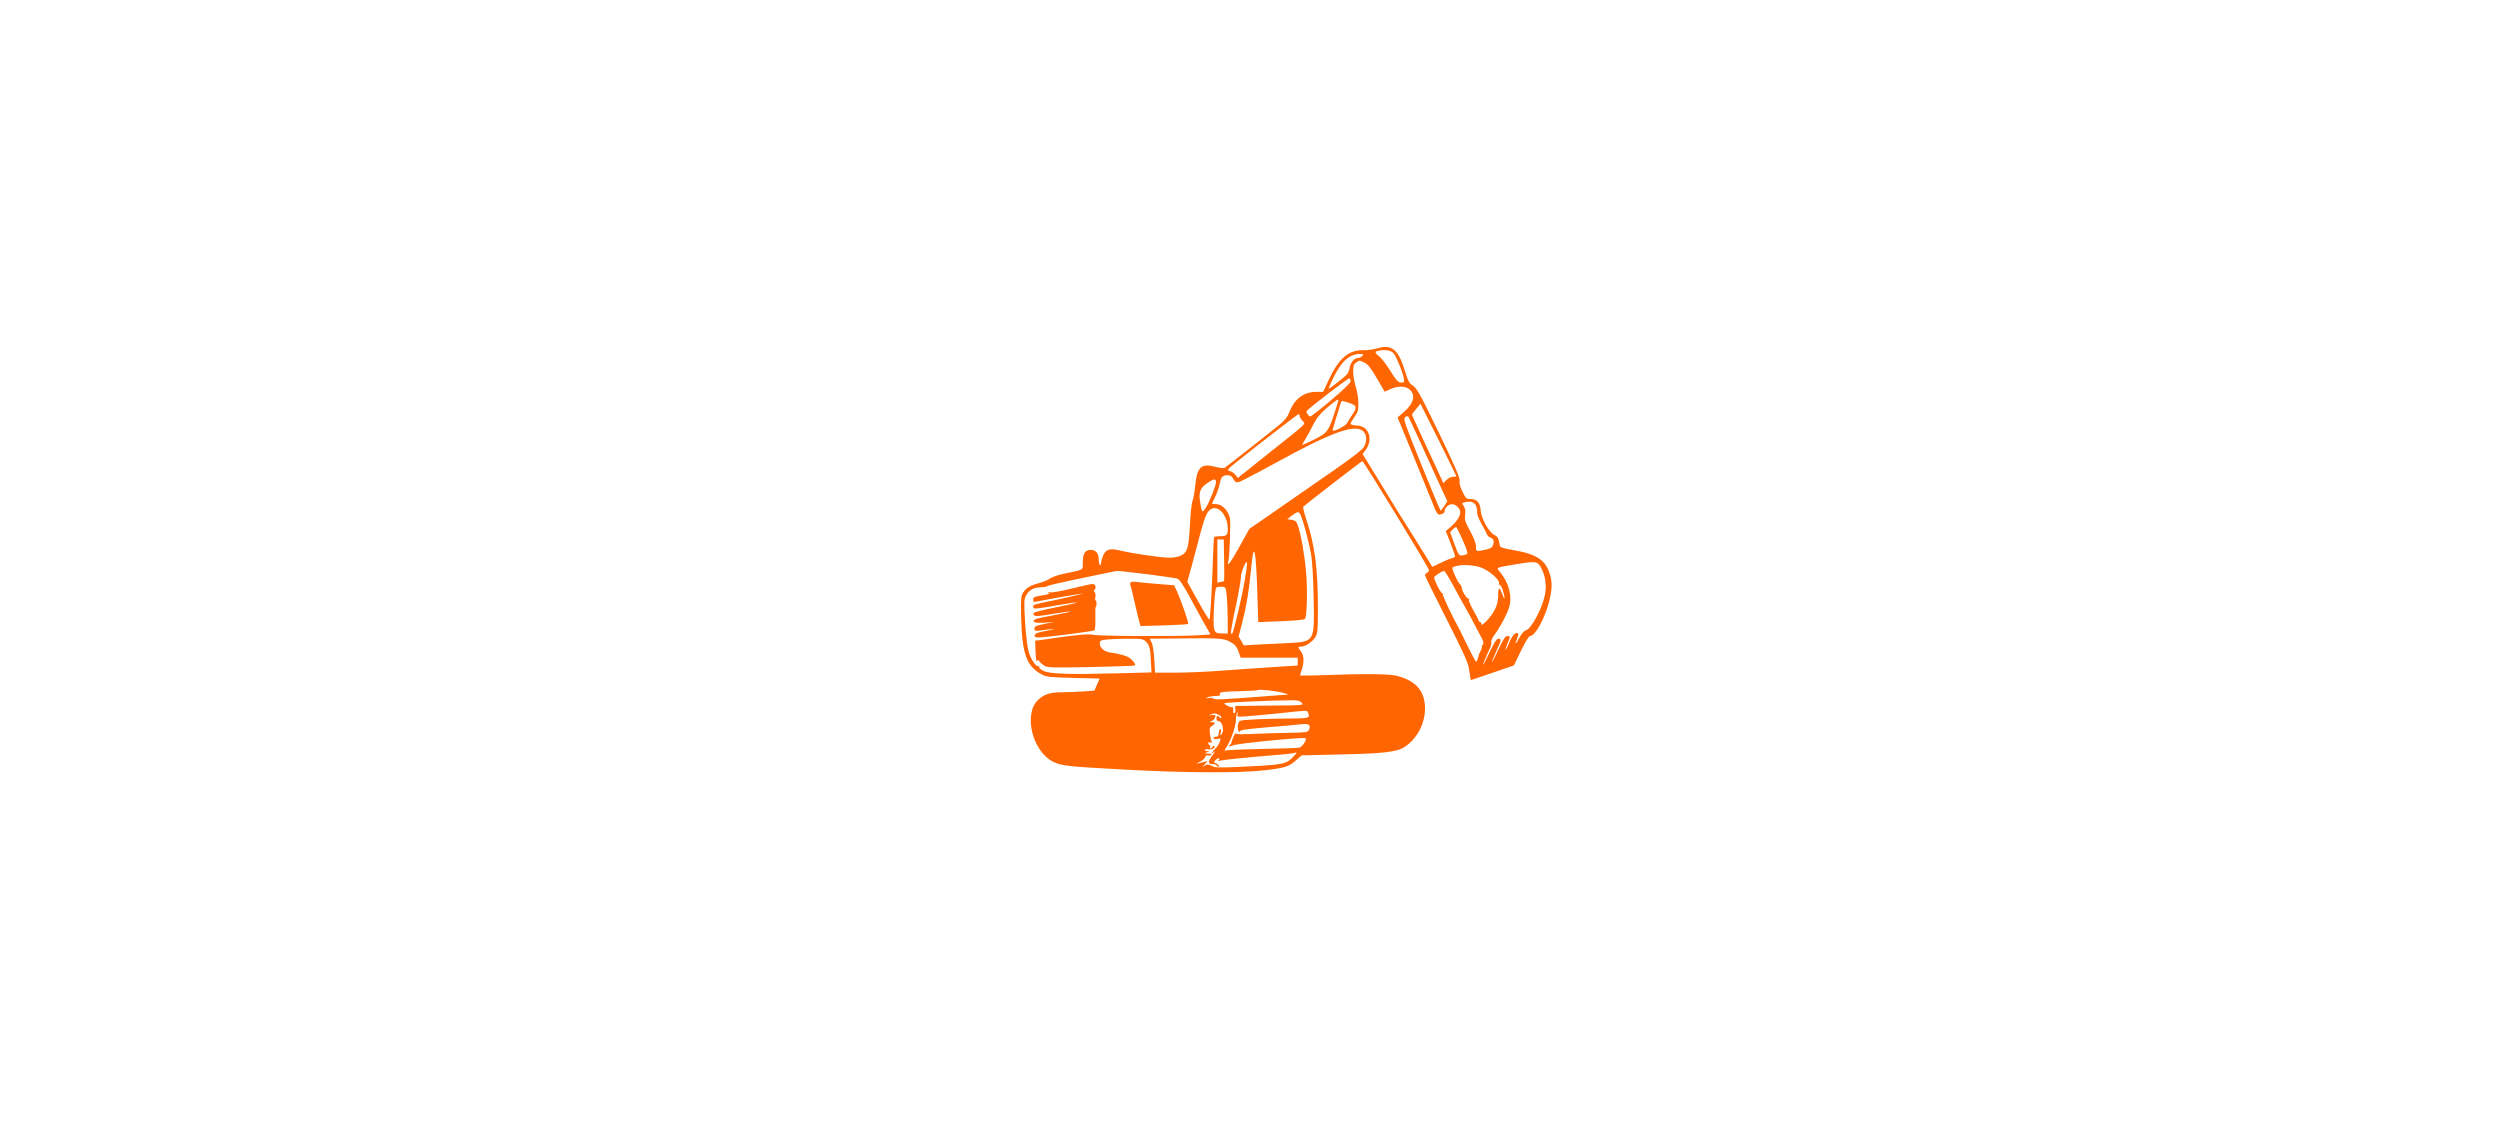 <?xml version="1.0" standalone="no"?>
<!DOCTYPE svg >
<svg version="1.0" xmlns="http://www.w3.org/2000/svg"
  viewBox="0 1 1914 865"
 preserveAspectRatio="xMidYMid meet">
<g transform="translate(0,865) scale(0.1,-0.1)"
fill="#ff6500" style="filter:drop-shadow(-30px -30px white)" stroke="none">
<path d="M10545 5973 c-27 -8 -74 -15 -104 -14 -116 3 -192 -62 -271 -233
l-40 -86 -52 0 c-97 0 -170 -55 -208 -159 -13 -34 -33 -59 -76 -94 -78 -64
-406 -322 -420 -330 -5 -3 -38 1 -73 10 -105 27 -136 -3 -150 -143 -5 -49 -14
-102 -21 -119 -7 -16 -16 -100 -20 -186 -9 -177 -20 -212 -75 -235 -19 -8 -56
-14 -82 -14 -61 0 -293 34 -376 55 -79 20 -112 10 -132 -40 -8 -19 -15 -44
-15 -56 0 -12 -3 -19 -7 -15 -9 9 -10 14 -12 55 -1 38 -25 61 -60 61 -43 0
-61 -28 -61 -93 0 -64 10 -58 -129 -86 -52 -10 -105 -28 -121 -39 -15 -12 -53
-27 -84 -36 -67 -17 -99 -36 -123 -73 -16 -24 -18 -48 -15 -183 6 -283 40
-380 157 -443 36 -20 60 -22 242 -27 l202 -5 -20 -46 -20 -46 -91 -7 c-50 -3
-121 -6 -157 -6 -88 0 -135 -14 -181 -56 -116 -105 -49 -393 111 -475 63 -32
111 -37 514 -59 490 -28 922 -30 1119 -6 148 18 176 28 234 80 l37 33 290 7
c343 7 445 19 504 61 92 63 150 175 151 288 0 135 -66 214 -215 253 -54 15
-258 17 -563 5 -96 -3 -175 -4 -177 -3 -2 2 3 22 11 44 20 57 18 111 -6 141
-25 32 -25 37 3 37 32 0 84 35 107 72 18 30 20 51 20 223 0 303 -24 484 -90
682 -16 48 -26 91 -22 94 20 19 447 349 452 349 10 0 510 -817 510 -834 0 -9
-7 -19 -15 -22 -8 -4 -15 -12 -15 -18 0 -7 74 -157 164 -334 115 -226 166
-336 170 -370 4 -26 9 -59 12 -73 l5 -26 165 56 164 56 55 113 c32 67 60 112
69 112 39 0 112 132 146 264 24 93 25 146 6 210 -33 108 -100 153 -276 184
-89 15 -105 21 -108 38 -8 52 -14 65 -41 78 -43 23 -102 129 -105 189 -3 58
-29 87 -80 87 -29 0 -35 5 -59 56 -19 38 -26 65 -22 83 4 21 -30 100 -158 366
-142 294 -169 342 -199 362 -30 20 -38 36 -61 111 -50 166 -103 210 -212 175z
m123 -36 c23 -25 82 -174 82 -208 0 -16 -5 -20 -27 -17 -21 2 -37 20 -80 91
-30 48 -68 97 -84 109 -33 25 -36 35 -11 41 49 13 99 6 120 -16z m-238 -22
c-7 -8 -20 -15 -30 -15 -31 0 -60 -33 -68 -78 -6 -38 -15 -49 -82 -102 -41
-32 -76 -58 -78 -56 -2 2 14 38 34 80 63 129 124 185 203 186 29 0 32 -2 21
-15z m16 -51 c27 -13 48 -40 95 -120 l60 -103 42 19 c61 28 122 26 152 -5 45
-44 27 -106 -50 -172 l-45 -39 131 -319 c72 -176 140 -344 151 -372 11 -29 27
-53 34 -53 24 0 44 12 44 28 0 24 30 52 57 52 29 0 63 -33 63 -62 0 -30 -30
-76 -75 -113 l-36 -31 36 -91 c19 -51 35 -96 35 -102 0 -5 -12 -12 -27 -16
-16 -3 -54 -20 -87 -36 -32 -17 -59 -29 -61 -27 -1 2 -32 53 -70 113 -37 61
-82 133 -100 160 -50 78 -134 214 -253 410 l-110 179 18 24 c32 40 43 87 30
127 -15 44 -47 67 -100 68 -22 1 -40 7 -40 13 0 6 14 30 30 52 26 36 30 51 30
104 0 35 -9 92 -20 126 -11 35 -20 88 -20 117 0 44 4 57 22 69 27 19 23 19 64
0z m-106 -144 c0 -17 -149 -150 -274 -245 -37 -28 -39 -29 -52 -10 -8 11 -13
22 -12 26 6 15 322 258 330 253 4 -3 8 -14 8 -24z m-95 -152 c-73 -237 -73
-237 -186 -294 -49 -24 -89 -42 -89 -39 0 3 11 22 24 43 13 21 40 70 59 109
28 54 52 84 107 132 70 60 93 73 85 49z m88 -14 c55 -19 58 -33 21 -88 -15
-21 -33 -50 -40 -64 -11 -22 -101 -69 -111 -58 -2 1 11 47 28 102 17 54 33
105 35 112 4 16 11 15 67 -4z m817 -560 c0 -2 -11 -4 -25 -4 -14 0 -37 -11
-50 -24 l-25 -25 -19 42 c-10 23 -64 140 -120 259 -55 120 -101 220 -101 224
0 3 15 23 33 44 l32 39 138 -275 c75 -152 137 -278 137 -280z m-1200 461 c0
-8 10 -24 21 -36 27 -27 47 -7 -255 -247 l-239 -191 -18 23 c-10 13 -30 27
-44 30 -24 6 -21 10 52 69 183 146 469 367 476 367 4 0 7 -7 7 -15z m910 -170
c40 -88 106 -233 146 -321 l75 -162 -23 -35 c-13 -20 -25 -36 -28 -37 -3 0
-70 158 -148 352 -130 323 -140 352 -124 364 9 7 20 10 23 6 3 -4 39 -79 79
-167z m-423 53 c29 -27 30 -79 3 -123 -12 -20 -97 -85 -227 -175 -115 -79
-307 -213 -428 -297 l-220 -152 -75 -135 c-70 -127 -100 -166 -86 -113 10 38
19 291 12 330 -10 55 -60 107 -102 107 -19 0 -34 2 -34 5 0 3 11 28 25 55 13
26 27 67 31 89 4 22 12 48 19 57 15 22 66 21 80 -1 30 -50 26 -50 121 -1 49
25 139 73 199 106 441 243 619 307 682 248z m-1127 -389 c0 -28 -55 -164 -82
-202 -19 -27 -22 -28 -28 -11 -4 10 -10 45 -14 76 -8 66 5 94 63 134 44 29 61
30 61 3z m1986 -173 c8 -14 14 -38 13 -53 -2 -18 10 -52 33 -93 20 -36 40 -73
43 -82 4 -10 15 -20 25 -23 24 -8 32 -30 20 -59 -7 -19 -21 -27 -60 -35 -70
-15 -70 -15 -70 25 0 24 -15 64 -44 117 -39 71 -44 87 -39 124 4 30 1 50 -10
67 -15 23 -15 25 1 29 45 12 72 6 88 -17z m-1944 -53 c30 -33 48 -82 48 -132
0 -48 -8 -56 -57 -56 -23 -1 -44 -3 -47 -6 -3 -2 -7 -81 -10 -174 -8 -235 -20
-453 -27 -459 -3 -3 -42 61 -87 142 l-82 148 14 50 c8 27 31 112 51 189 54
210 73 270 96 299 27 35 67 34 101 -1z m605 -25 c20 -44 63 -204 79 -293 11
-60 18 -176 21 -346 7 -337 11 -332 -207 -343 -69 -3 -171 -9 -226 -11 l-102
-6 -19 34 -20 34 28 109 c31 119 53 250 68 417 21 215 36 150 47 -192 l7 -224
176 7 c106 4 178 11 182 18 15 23 20 220 9 348 -11 136 -38 292 -63 365 -12
34 -19 41 -48 45 l-34 5 35 27 c43 34 54 35 67 6z m1243 -197 c23 -51 38 -97
33 -101 -4 -5 -21 -10 -36 -12 -28 -3 -30 0 -62 87 l-33 90 21 23 c11 12 24
19 28 15 4 -5 26 -50 49 -102z m-1828 -151 c2 -88 1 -160 -2 -160 -3 0 -15 -3
-27 -6 l-23 -6 0 166 0 166 25 0 24 0 3 -160z m158 -151 c-19 -118 -85 -397
-95 -408 -20 -19 -14 20 40 274 13 66 25 136 25 155 0 37 39 133 47 114 2 -7
-5 -67 -17 -135z m2268 95 c36 -67 45 -141 28 -218 -25 -106 -104 -251 -143
-261 -13 -3 -33 -25 -49 -55 -31 -57 -42 -61 -19 -8 12 31 13 37 0 42 -16 6
-44 -31 -65 -84 -7 -19 -17 -39 -22 -45 -5 -5 0 14 11 43 26 64 26 62 1 62
-16 0 -30 -22 -67 -100 -25 -55 -48 -99 -50 -97 -2 2 13 38 32 80 40 87 42 97
17 97 -14 0 -31 -26 -66 -100 -26 -55 -49 -100 -51 -100 -4 0 23 66 52 127 8
18 13 39 10 47 -3 8 7 32 23 53 46 63 98 160 114 214 25 83 -2 188 -69 268
-32 37 -37 35 115 60 159 27 170 25 198 -25z m-468 4 c64 -20 156 -98 146
-124 -3 -8 0 -13 5 -11 6 1 17 -18 25 -43 18 -59 17 -86 -2 -35 -24 65 -34 65
-34 -1 0 -44 -7 -73 -25 -110 -28 -57 -105 -138 -105 -111 0 9 -4 17 -10 17
-5 0 -10 4 -10 9 0 5 -18 41 -41 80 -22 39 -37 76 -33 82 4 7 3 9 -3 6 -11 -7
-53 62 -53 86 0 8 -4 17 -8 19 -16 6 -71 127 -62 133 38 24 138 25 210 3z
m-2550 -54 c118 -15 225 -30 236 -35 15 -5 51 -62 110 -171 48 -90 100 -184
115 -209 l27 -46 -97 -7 c-150 -9 -762 -7 -800 4 -30 8 -120 1 -306 -26 -22
-4 -62 -9 -90 -13 l-50 -6 2 -55 c3 -89 6 -112 13 -99 6 8 10 7 16 -3 5 -8 22
-23 37 -33 26 -17 50 -18 359 -12 182 4 333 9 336 12 9 8 -10 36 -39 57 -24
17 -76 32 -152 43 -45 7 -77 36 -77 69 0 21 6 24 53 30 28 3 103 6 165 6 106
0 114 -2 137 -24 26 -26 33 -55 37 -162 l4 -72 -261 -7 c-367 -10 -520 -5
-567 19 -21 10 -35 22 -32 27 3 5 -1 9 -9 9 -20 0 -53 51 -72 111 -9 32 -21
125 -27 225 -9 152 -8 174 6 202 23 45 60 65 116 66 26 1 46 4 44 7 -2 3 79
23 179 44 100 21 220 46 267 56 47 10 90 18 95 18 6 1 107 -11 225 -25z m2343
-82 c31 -59 73 -134 92 -167 19 -33 51 -91 71 -130 19 -38 43 -83 53 -100 19
-32 23 -65 9 -65 -5 0 -6 -4 -3 -10 3 -5 -1 -20 -9 -32 -8 -13 -17 -38 -21
-56 -4 -18 -11 -30 -15 -27 -5 3 -32 54 -61 113 -28 59 -56 116 -62 127 -65
118 -136 269 -131 277 4 6 2 8 -3 5 -9 -6 -63 99 -63 123 0 9 59 48 75 49 6 1
36 -47 68 -107z m-1732 -77 c4 -33 7 -113 8 -177 l1 -118 -45 0 c-65 0 -69 13
-61 194 5 98 11 153 19 158 7 5 26 7 42 6 29 -3 30 -5 36 -63z m20 -355 c44
-23 58 -39 74 -87 l13 -38 219 0 218 0 0 -30 0 -30 -185 -12 c-102 -6 -277
-19 -390 -27 -113 -9 -275 -16 -361 -16 l-156 0 -6 100 c-3 58 -11 112 -20
129 l-15 31 231 2 c284 4 332 1 378 -22z m415 -395 c33 -9 41 -14 24 -14 -14
-1 -83 -5 -155 -11 -351 -27 -400 -29 -406 -18 -4 6 -19 8 -35 4 -22 -5 -25
-4 -13 4 9 5 37 11 63 11 34 2 43 5 36 14 -13 16 27 21 175 24 60 1 112 5 115
8 8 8 142 -7 196 -22z m139 -75 c18 -20 16 -20 -246 -22 l-264 -3 3 -27 c1
-16 -2 -28 -8 -28 -5 0 -9 3 -9 8 3 19 -2 45 -7 39 -4 -3 -21 1 -38 10 -17 9
-26 18 -20 20 14 5 337 20 470 21 89 2 103 0 119 -18z m49 -76 c17 -43 14 -44
-161 -45 -93 -1 -213 -4 -267 -8 -99 -6 -100 -6 -107 -34 -4 -16 -4 -38 1 -50
5 -12 9 -17 9 -11 1 16 34 21 251 39 102 8 206 18 231 21 51 6 68 -10 49 -46
-8 -16 -25 -18 -137 -20 -71 -1 -194 -5 -276 -8 -96 -5 -147 -4 -147 3 -1 13
-32 -57 -33 -72 0 -7 -4 -13 -9 -13 -4 0 -8 -5 -8 -10 0 -6 11 -5 28 3 28 15
547 66 558 55 11 -12 -27 -68 -49 -72 -12 -3 -143 -7 -290 -10 -148 -3 -274
-9 -280 -13 -6 -4 -1 7 11 25 33 45 74 161 74 208 0 22 4 47 9 55 8 10 9 8 4
-8 -6 -21 -4 -22 67 -17 40 3 152 13 248 23 226 24 217 24 224 5z m-690 -14
c14 -5 26 -15 26 -22 0 -9 -3 -9 -12 0 -17 17 -24 15 -25 -8 -1 -13 4 -20 15
-20 24 0 44 -54 32 -86 -13 -32 -22 -31 -14 2 5 19 4 25 -5 20 -6 -4 -11 -18
-11 -32 0 -17 -5 -24 -20 -24 -11 0 -20 -5 -20 -11 0 -7 11 -9 29 -6 29 6 29
6 19 -23 -5 -16 -21 -40 -34 -52 -13 -13 -24 -27 -24 -33 0 -5 5 -3 10 5 5 8
10 11 10 7 0 -5 -12 -24 -26 -42 -28 -38 -25 -55 11 -55 13 0 27 -4 30 -10 3
-5 11 -10 16 -10 6 0 4 7 -5 15 -8 8 -20 15 -27 15 -8 0 -6 7 6 20 10 11 22
17 27 14 6 -4 5 -10 -3 -16 -10 -7 -8 -8 6 -3 22 7 161 22 495 50 36 3 74 8
85 12 16 4 15 0 -10 -27 -58 -61 -73 -65 -393 -80 -180 -9 -207 -8 -235 6 -25
14 -34 14 -51 4 l-21 -13 20 23 20 23 -25 -6 c-14 -3 -36 -8 -50 -12 -14 -3
-8 2 12 11 21 8 40 25 44 36 4 13 12 18 25 15 10 -3 22 -1 25 4 3 5 -10 9 -28
10 -31 1 -32 1 -8 9 25 8 25 8 2 9 -13 1 -21 5 -18 10 3 4 16 7 28 4 27 -4 56
12 44 24 -5 4 -11 2 -13 -4 -3 -7 -9 -13 -14 -13 -6 0 -8 4 -4 9 3 5 1 12 -5
16 -16 10 -11 28 6 21 12 -5 15 -2 9 11 -4 10 -10 37 -12 60 -5 34 -2 44 16
55 27 17 27 28 -1 29 -23 0 -23 0 -2 9 12 4 24 17 27 29 4 18 1 20 -27 16 -28
-4 -29 -4 -6 4 14 5 26 9 27 10 1 1 13 -3 27 -9z"/>
<path d="M8655 4180 c-3 -5 -4 -13 -1 -18 2 -4 16 -59 30 -122 14 -63 31 -132
37 -154 l11 -39 179 5 c98 3 182 8 185 11 10 9 -97 297 -110 297 -24 0 -253
20 -288 25 -20 3 -40 1 -43 -5z"/>
<path d="M8205 4134 c-77 -19 -151 -32 -165 -29 -17 4 -21 3 -12 -3 10 -7 3
-11 -25 -16 -89 -15 -93 -17 -93 -38 0 -17 4 -19 28 -13 25 6 253 47 332 59
61 10 -59 -20 -195 -49 -168 -34 -165 -34 -165 -52 0 -18 16 -17 208 17 68 12
126 20 128 17 2 -2 -69 -18 -158 -36 -90 -18 -167 -37 -172 -42 -6 -6 -6 -13
2 -21 8 -8 43 -5 142 12 72 12 133 20 135 18 3 -2 -55 -15 -128 -28 -72 -13
-138 -27 -144 -33 -27 -20 1 -29 76 -24 l76 6 -77 -15 c-67 -14 -78 -19 -78
-36 0 -19 4 -20 43 -15 111 15 143 15 57 -1 -74 -13 -96 -21 -98 -35 -3 -14 4
-17 35 -17 53 1 408 46 421 54 6 4 10 41 8 96 -1 49 0 87 4 85 3 -2 5 10 5 25
0 15 -3 26 -7 24 -4 -3 -5 8 -2 24 4 18 1 32 -5 37 -9 5 -9 10 0 21 15 18 4
44 -18 43 -10 0 -81 -16 -158 -35z"/>
</g>
</svg>
